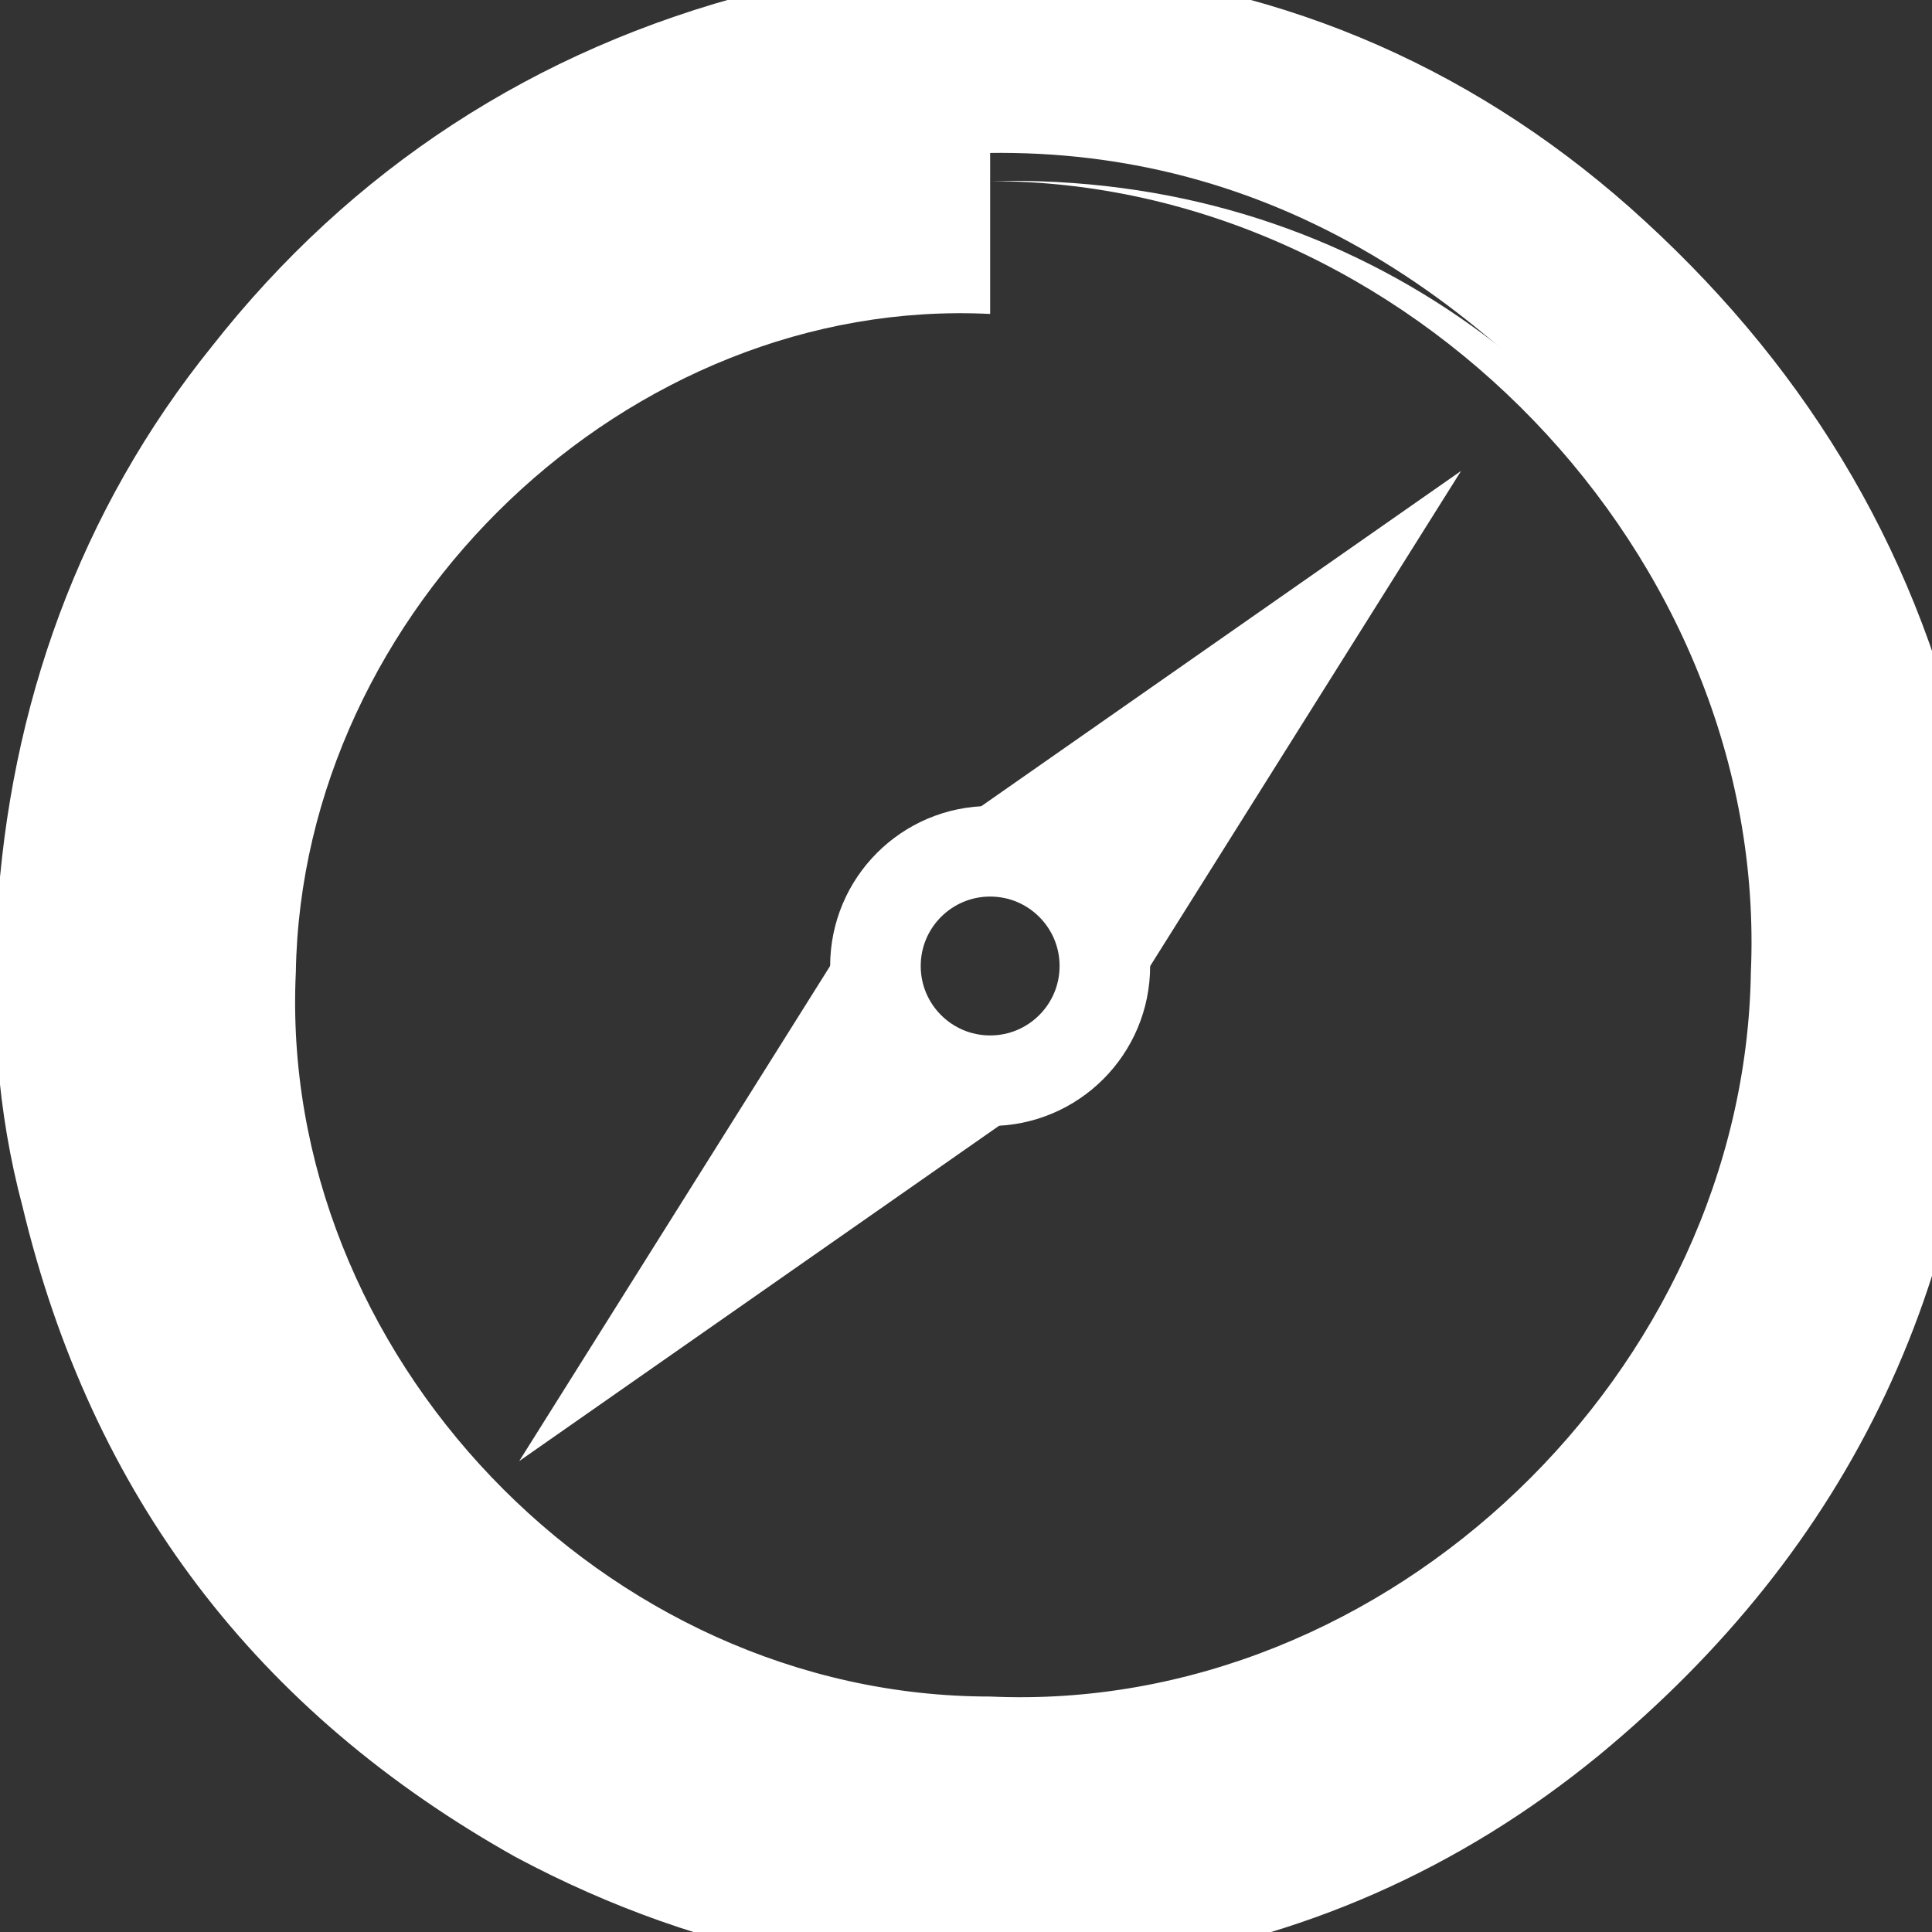 <?xml version="1.0" encoding="utf-8"?>
<!-- Generator: Adobe Illustrator 28.2.0, SVG Export Plug-In . SVG Version: 6.00 Build 0)  -->
<svg version="1.1" id="Layer_1" xmlns="http://www.w3.org/2000/svg" xmlns:xlink="http://www.w3.org/1999/xlink" x="0px" y="0px"
	 viewBox="0 0 32 32" style="enable-background:new 0 0 32 32;" xml:space="preserve">
<rect x="0" y="0" width="32" height="32" fill="#333333" stroke="none"/>
<style type="text/css">
	.st0{fill:#FFFFFF;}
	.st1{fill:#FFFFFF;stroke:#FFFFFF;stroke-width:1.5;stroke-miterlimit:10;}
	.st2{fill:none;stroke:#FFFFFF;stroke-width:1.5;stroke-miterlimit:10;}
</style>
<g>
	<path class="st0" d="M16.4,5.2C10.4,4.9,5,10.1,4.9,16.1c-0.3,6.3,5.1,12,11.5,12c6.6,0.3,12.5-5.4,12.6-12C29.3,9.2,23.3,3,16.4,3
		C16.4,3,16.4,5.2,16.4,5.2L16.4,5.2z M16.4,3c12-0.3,18.2,14.4,9.9,23c-8.8,9.2-24.5,2.9-24.7-9.9C1.5,12.2,3,8.3,5.7,5.4
		c2.7-2.9,6.7-4.6,10.7-4.7V3L16.4,3z"/>
</g>
<g>
	<polygon class="st0" points="15.9,13.6 24.2,7.8 18.8,16.4 15.9,13.6 	"/>
</g>
<g>
	<polygon class="st0" points="16.9,18.4 8.6,24.2 14,15.6 16.9,18.4 	"/>
</g>
<path class="st1" d="M32.1,15.4c0,5.5-2.1,9.8-6.1,13.1c-2.2,1.8-4.7,2.9-7.5,3.3c-3.4,0.5-6.6-0.1-9.6-1.7
	c-4.1-2.3-6.7-5.7-7.8-10.3c-0.4-1.5-0.5-3-0.4-4.6c0.2-3.3,1.3-6.4,3.4-9c2.2-2.8,5.1-4.7,8.6-5.6c1.5-0.4,3-0.5,4.6-0.4
	c3.5,0.2,6.6,1.5,9.2,3.8c2.7,2.4,4.5,5.3,5.3,8.8C32,13.7,32,14.7,32.1,15.4z M30.4,15.6c-0.1-0.6-0.1-1.5-0.3-2.5
	c-0.5-2.7-1.8-5-3.7-6.9c-3.7-3.8-8.2-5.2-13.3-4C9.5,3,6.6,5.1,4.6,8.3c-2.1,3.4-2.7,7.1-1.9,10.9c1,4.4,3.5,7.5,7.5,9.5
	c1.8,0.9,3.7,1.3,5.7,1.4c1.1,0,2.3-0.1,3.4-0.4c2.2-0.5,4.2-1.5,5.9-3C28.6,24,30.3,20.4,30.4,15.6z"/>
<circle class="st2" cx="16.4" cy="16" r="1.9"/>
</svg>
